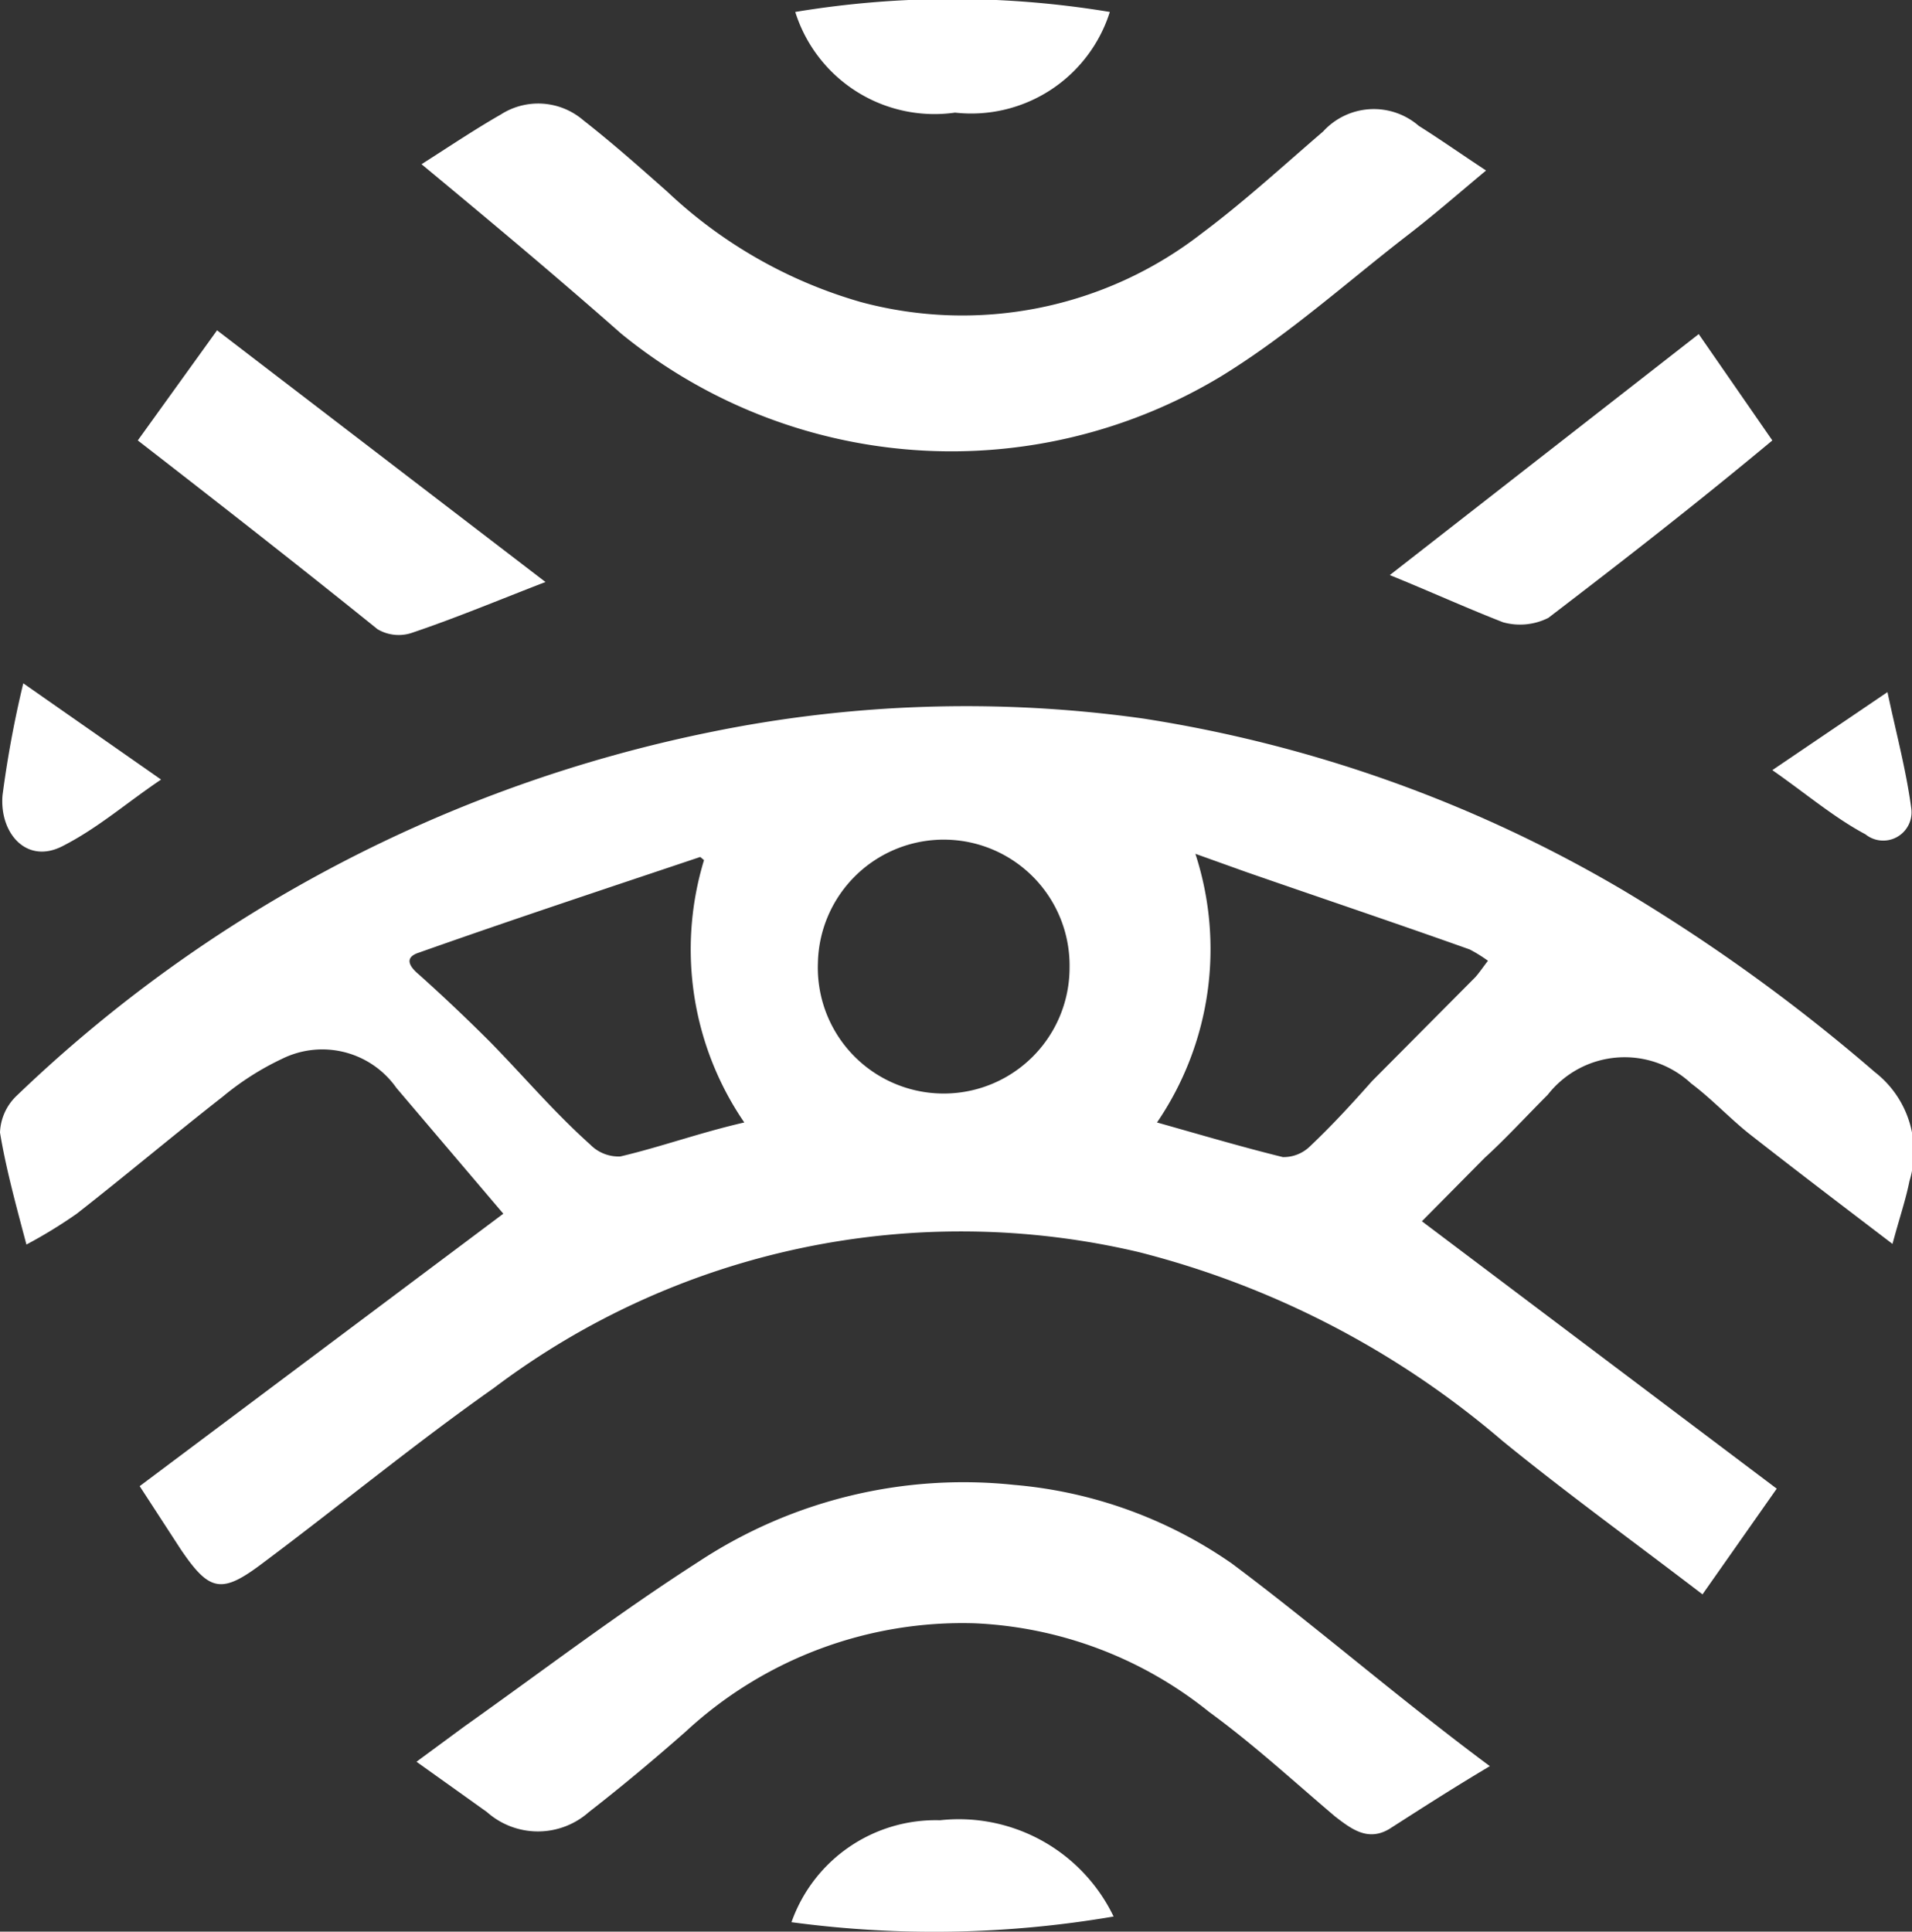 <svg xmlns="http://www.w3.org/2000/svg" viewBox="0 0 30.39 30.7"><rect x="0" y="0" width="30.39" height="30.7" fill="#333333" stroke="none"/><defs><style>.cls-1{fill:#fff;}</style></defs><title>Ресурс 5</title><g id="Слой_2" data-name="Слой 2"><g id="содержание"><path class="cls-1" d="M22.6,19.41l5.64,4.25-1.18,1.68c-1.07-.82-2.15-1.6-3.18-2.44a14.28,14.28,0,0,0-5.78-3A12.32,12.32,0,0,0,7.85,22.06c-1.25.88-2.44,1.86-3.67,2.78-.66.5-.85.46-1.31-.22l-.65-1L8,19.29l-1.7-2a1.44,1.44,0,0,0-1.82-.46,4.41,4.41,0,0,0-.94.6c-.78.61-1.54,1.25-2.32,1.86a7.6,7.6,0,0,1-.8.49C.25,19.14.09,18.55,0,18a.85.85,0,0,1,.27-.59,22.33,22.33,0,0,1,11-5.77,20.25,20.25,0,0,1,6.9-.22,21.49,21.49,0,0,1,7.63,2.73,28.34,28.34,0,0,1,4,2.89,1.6,1.6,0,0,1,.55,1.73c-.06.3-.16.59-.27,1-.8-.61-1.55-1.18-2.29-1.76-.31-.25-.59-.55-.91-.79a1.55,1.55,0,0,0-2.28.18c-.34.34-.67.7-1,1ZM11.83,17.84a4.87,4.87,0,0,1-.64-4.17l-.06-.05c-1.49.5-3,1-4.47,1.52-.22.07-.18.2,0,.35.38.34.76.7,1.13,1.07.53.54,1,1.1,1.59,1.63a.63.63,0,0,0,.48.19C10.5,18.23,11.13,18,11.83,17.84ZM19,13.57a4.89,4.89,0,0,1-.61,4.27c.71.2,1.35.39,2,.55a.6.6,0,0,0,.42-.16c.36-.34.69-.7,1-1.05l1.64-1.65c.07-.08.13-.17.2-.26a2.29,2.29,0,0,0-.29-.18c-1.18-.42-2.37-.82-3.55-1.23Zm-4,3.81a2,2,0,0,0,2-2,2,2,0,0,0-4-.07A2,2,0,0,0,15,17.38Z"/><path class="cls-1" d="M23.68,28.07c-.62.37-1.1.68-1.6,1-.34.2-.6,0-.86-.2-.66-.56-1.3-1.15-2-1.66a6.38,6.38,0,0,0-3.72-1.41,6.47,6.47,0,0,0-4.6,1.72c-.5.44-1,.86-1.54,1.28a1.22,1.22,0,0,1-1.62,0L6.62,28l.76-.56c1.24-.88,2.46-1.81,3.74-2.63a7.65,7.65,0,0,1,5-1.21,7.11,7.11,0,0,1,3.46,1.25C20.93,25.86,22.24,27,23.68,28.07Z"/><path class="cls-1" d="M6.7,2.61c.44-.28.84-.55,1.26-.79a1.1,1.1,0,0,1,1.31.09c.46.36.9.75,1.34,1.14A7.48,7.48,0,0,0,13.68,4.8,6.2,6.2,0,0,0,19.1,3.71c.67-.5,1.29-1.07,1.93-1.62A1.09,1.09,0,0,1,22.55,2c.35.22.69.46,1.07.71-.42.35-.81.69-1.21,1-1,.77-1.91,1.6-3,2.27a8.3,8.3,0,0,1-9.54-.68C8.85,4.4,7.81,3.53,6.7,2.61Z"/><path class="cls-1" d="M2.19,7,3.45,5.25l5.22,4c-.75.29-1.42.57-2.1.8A.66.66,0,0,1,6,10C4.76,9,3.48,8,2.19,7Z"/><path class="cls-1" d="M22.09,9.14,27,5.31,28.17,7c-1.2,1-2.37,1.91-3.56,2.82a1,1,0,0,1-.72.07C23.3,9.66,22.73,9.4,22.09,9.14Z"/><path class="cls-1" d="M12.64.19a15.29,15.29,0,0,1,5,0,2.31,2.31,0,0,1-2.46,1.6A2.32,2.32,0,0,1,12.64.19Z"/><path class="cls-1" d="M17.7,30.46a16.92,16.92,0,0,1-5.12.09,2.43,2.43,0,0,1,2.36-1.62A2.73,2.73,0,0,1,17.7,30.46Z"/><path class="cls-1" d="M.37,10.86l2.19,1.53c-.55.37-1,.77-1.57,1.06s-1-.21-.95-.81A17,17,0,0,1,.37,10.86Z"/><path class="cls-1" d="M28.17,12.24,30,11c.14.66.3,1.25.38,1.86a.45.45,0,0,1-.73.4C29.16,13,28.7,12.61,28.17,12.24Z"/></g></g></svg>